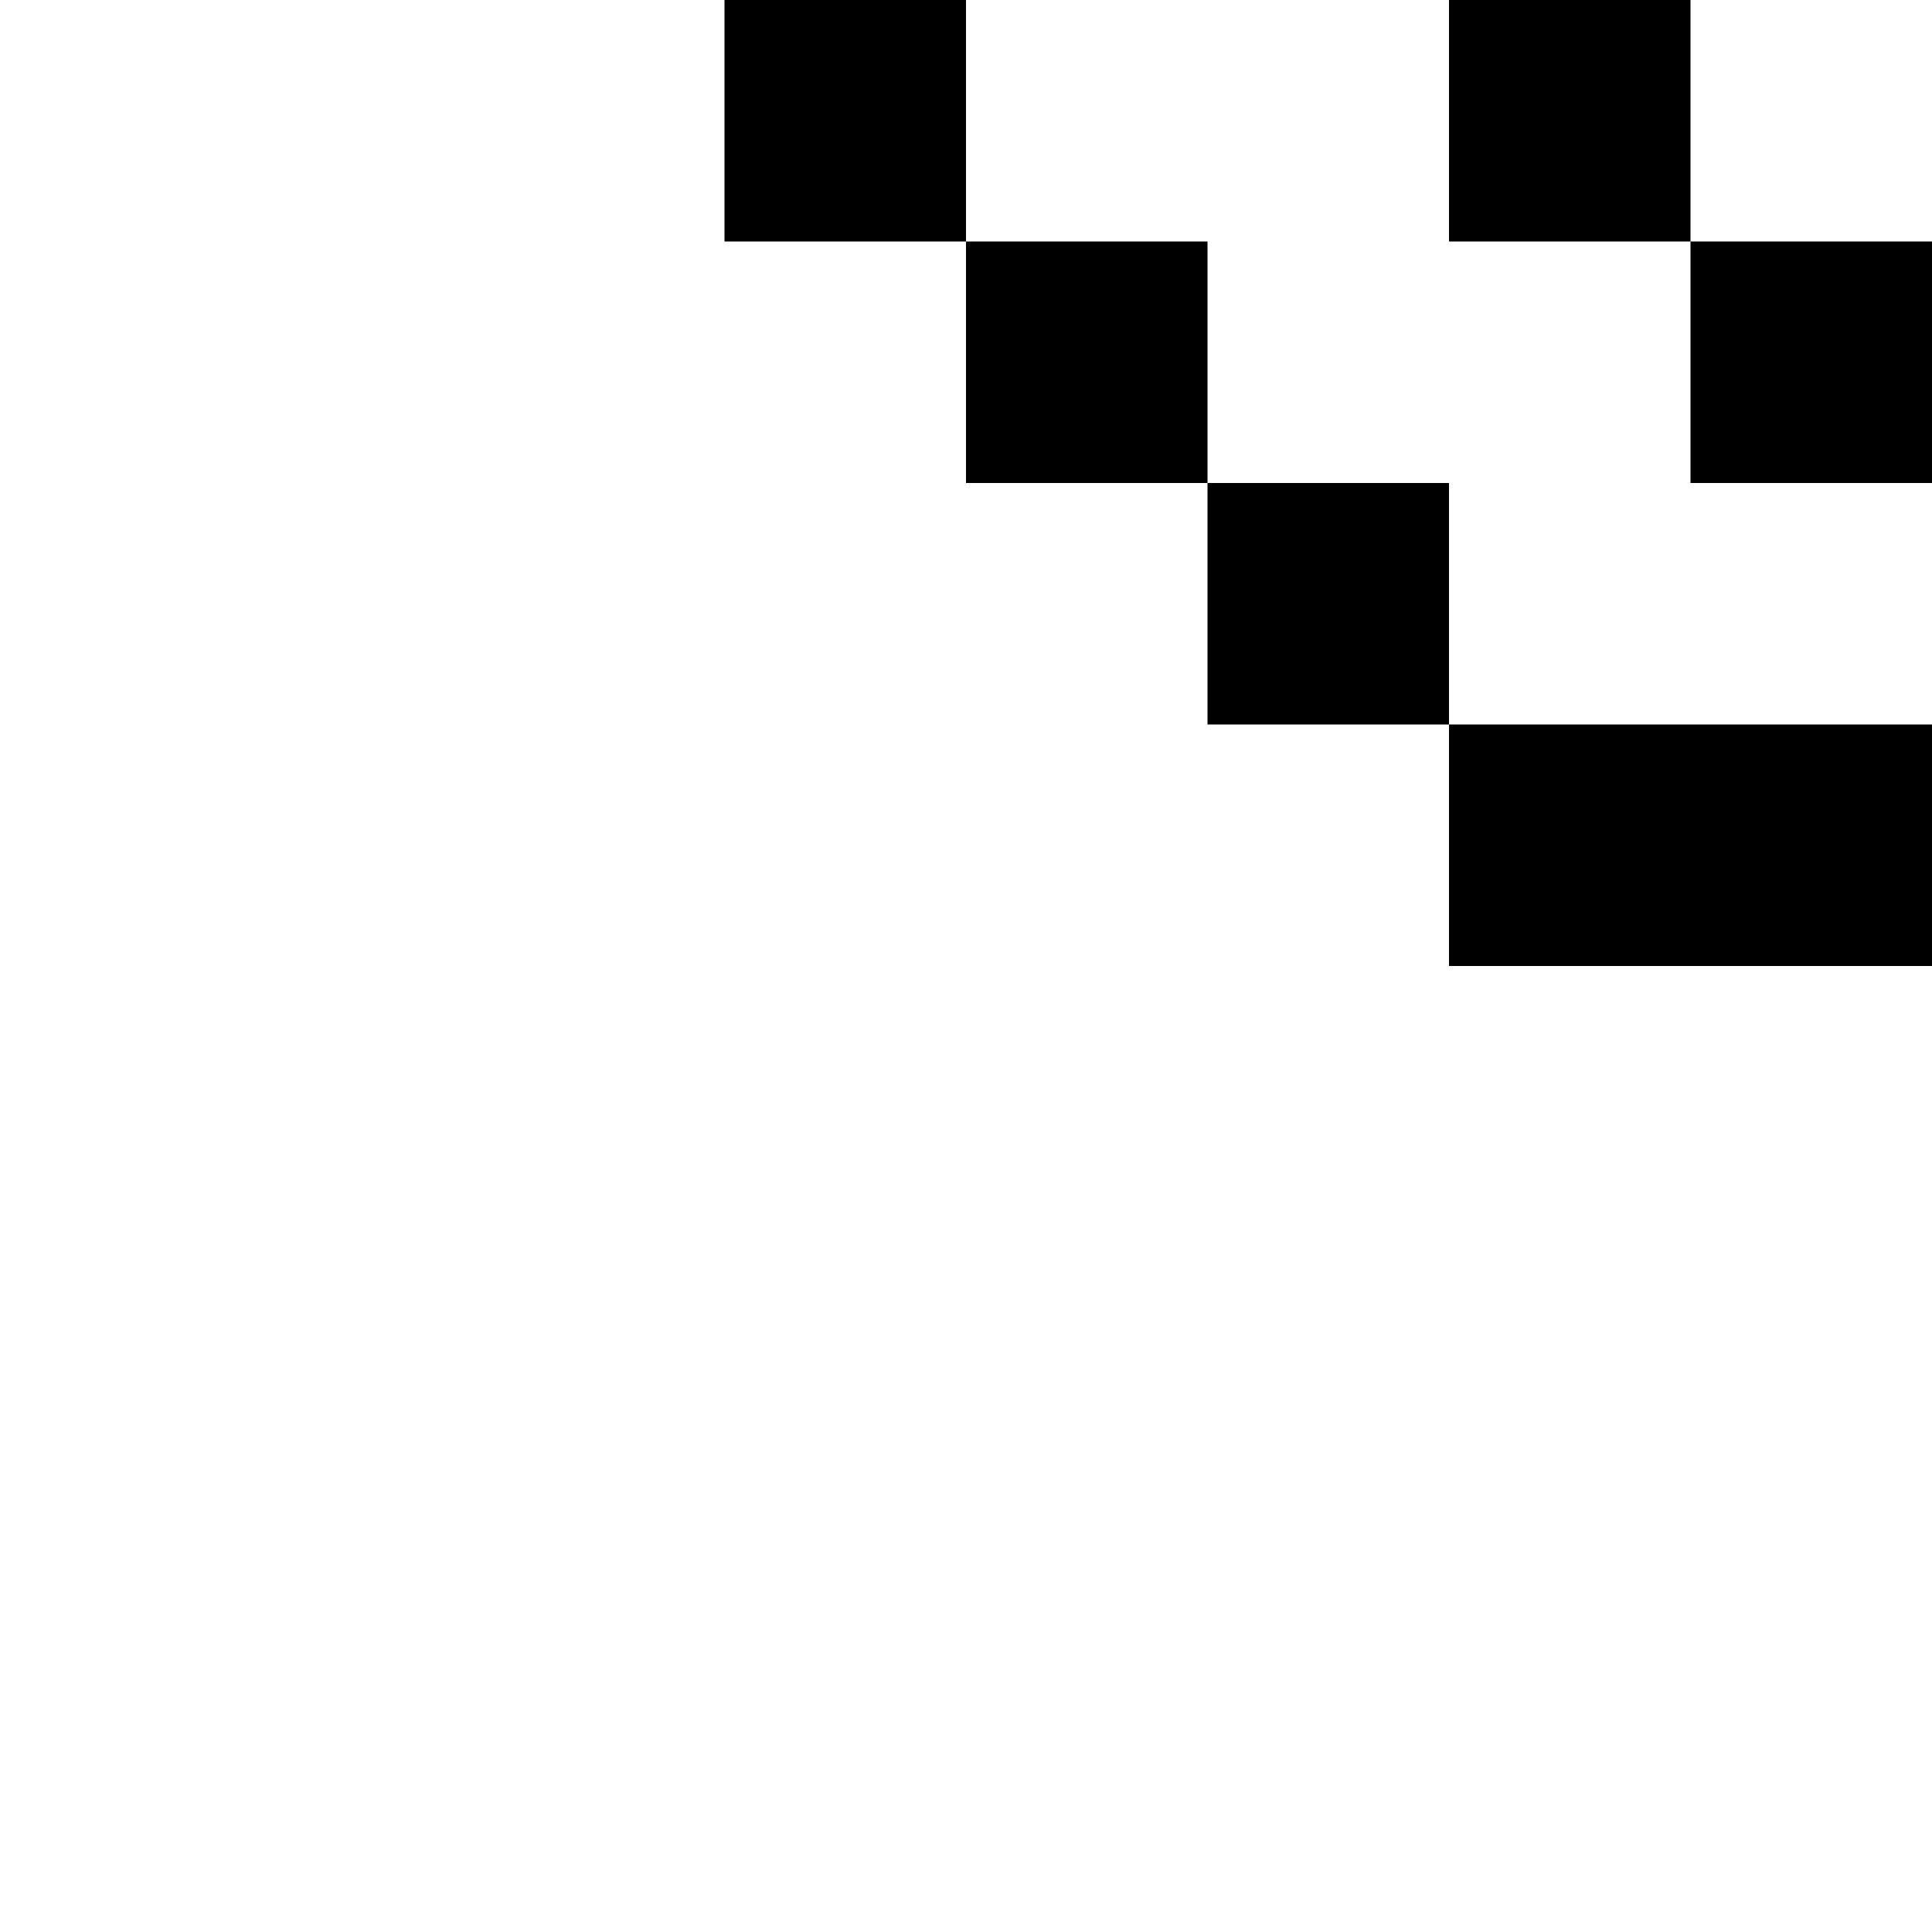 <svg xmlns="http://www.w3.org/2000/svg" height="1000" width="1000"><path d="M375 0v125h125V0zm125 125v125h125V125zm125 125v125h125V250zm125 125v125h250V375zm0-375v125h125V0zm125 125v125h125V125z"/></svg>